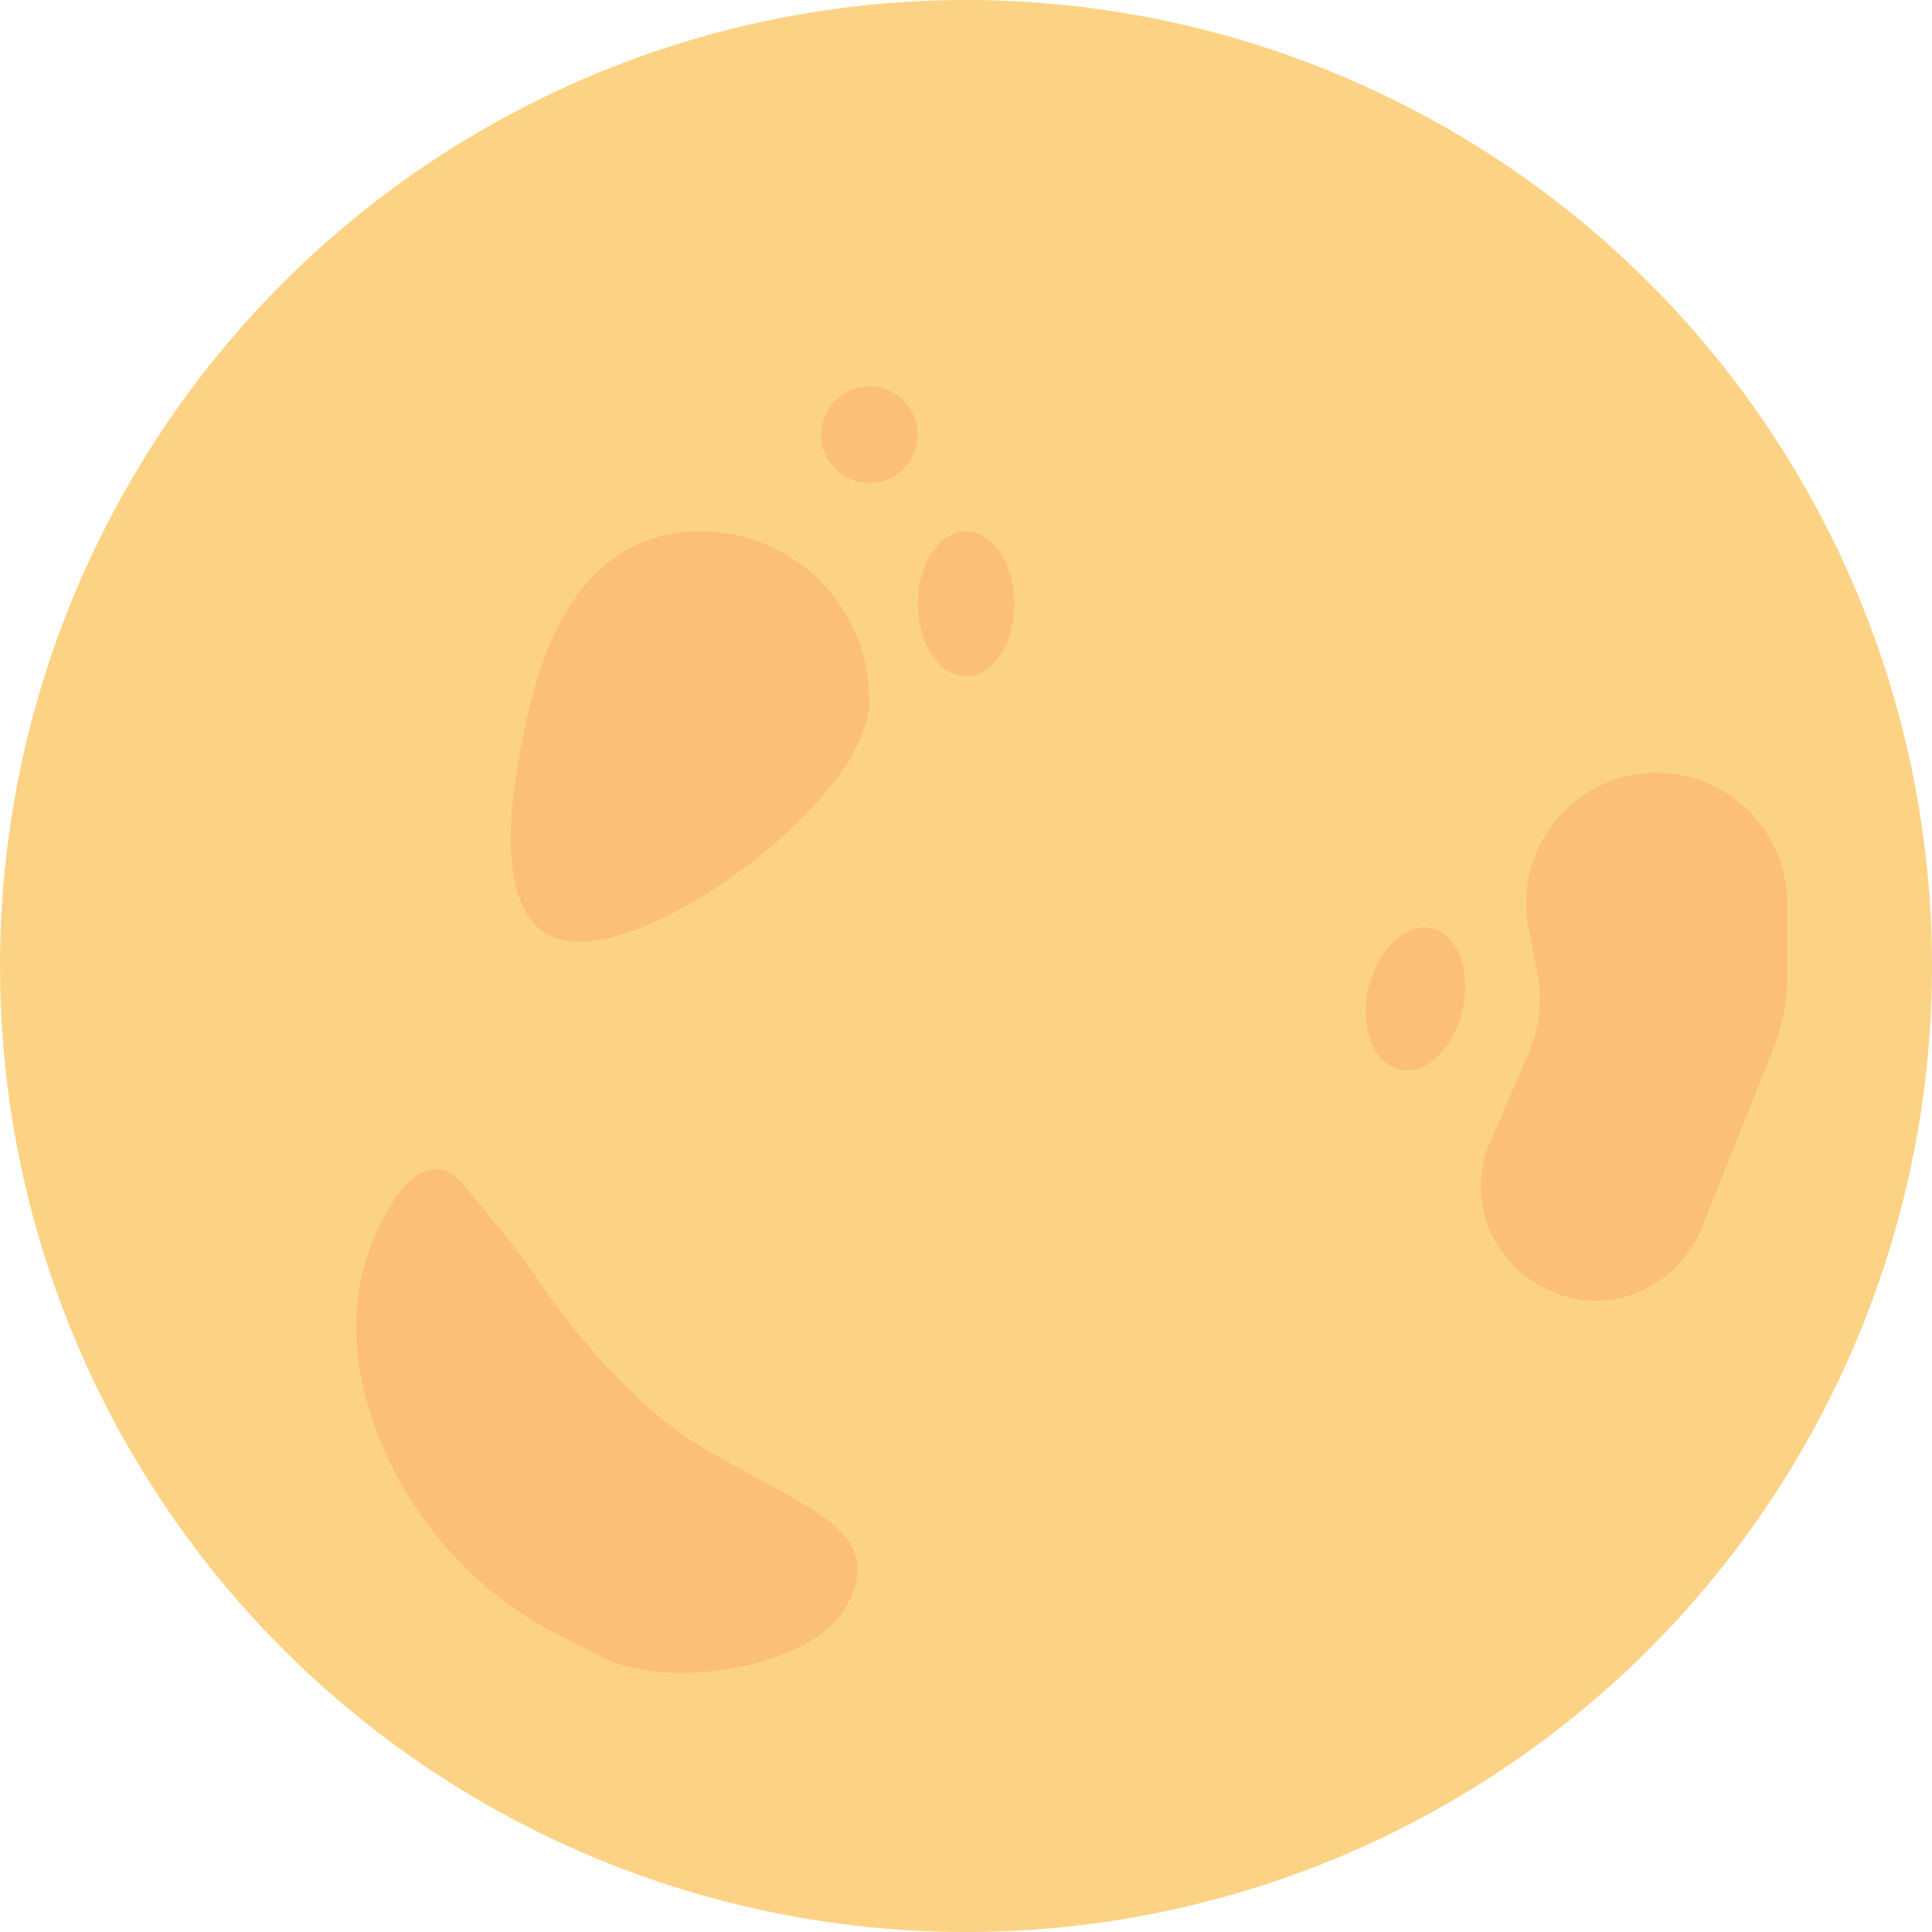 <svg xmlns='http://www.w3.org/2000/svg' viewBox='0 0 40 40' fill='#fcd385'><circle cx='20' cy='20' r='20' fill='#FCD385'></circle><g fill='#FCBF77'><path d='M31.647 19.233C31.313 17.561 32.592 16 34.298 16C35.791 16 37.001 17.21 37.001 18.703V20.193C37.001 20.726 36.899 21.254 36.701 21.75L35.229 25.43C35.079 25.804 34.837 26.133 34.525 26.387C32.603 27.948 29.879 25.88 30.866 23.61L31.646 21.817C31.877 21.285 31.94 20.695 31.826 20.127L31.647 19.233Z'></path><path d='M14.653 30.036C16.815 31.291 18.328 31.703 17.546 33.219C16.862 34.546 13.82 35.003 12.493 34.319L11.557 33.843C10.413 33.262 9.431 32.405 8.702 31.349C7.487 29.593 6.902 27.342 7.836 25.422C8.328 24.41 8.959 23.746 9.644 24.585L10.517 25.654C10.759 25.951 10.978 26.265 11.196 26.581C11.766 27.411 13.059 29.111 14.653 30.036Z'></path><path d='M18 14.5C18 16.433 13.934 19.5 12.001 19.5C10.068 19.5 10.5 16.5 11 14.5C11.501 12.5 12.567 11 14.5 11C16.433 11 18 12.567 18 14.5Z'></path><path d='M19.001 9C19.001 9.552 18.553 10 18.001 10C17.448 10 17.001 9.552 17.001 9C17.001 8.448 17.448 8 18.001 8C18.553 8 19.001 8.448 19.001 9Z'></path><path d='M21.001 12.5C21.001 13.328 20.553 14 20.001 14C19.448 14 19.001 13.328 19.001 12.5C19.001 11.672 19.448 11 20.001 11C20.553 11 21.001 11.672 21.001 12.5Z'></path><path d='M30.281 20.904C30.098 21.712 29.513 22.268 28.975 22.147C28.436 22.025 28.147 21.271 28.33 20.463C28.513 19.655 29.098 19.099 29.636 19.221C30.175 19.342 30.464 20.096 30.281 20.904Z'></path></g></svg>